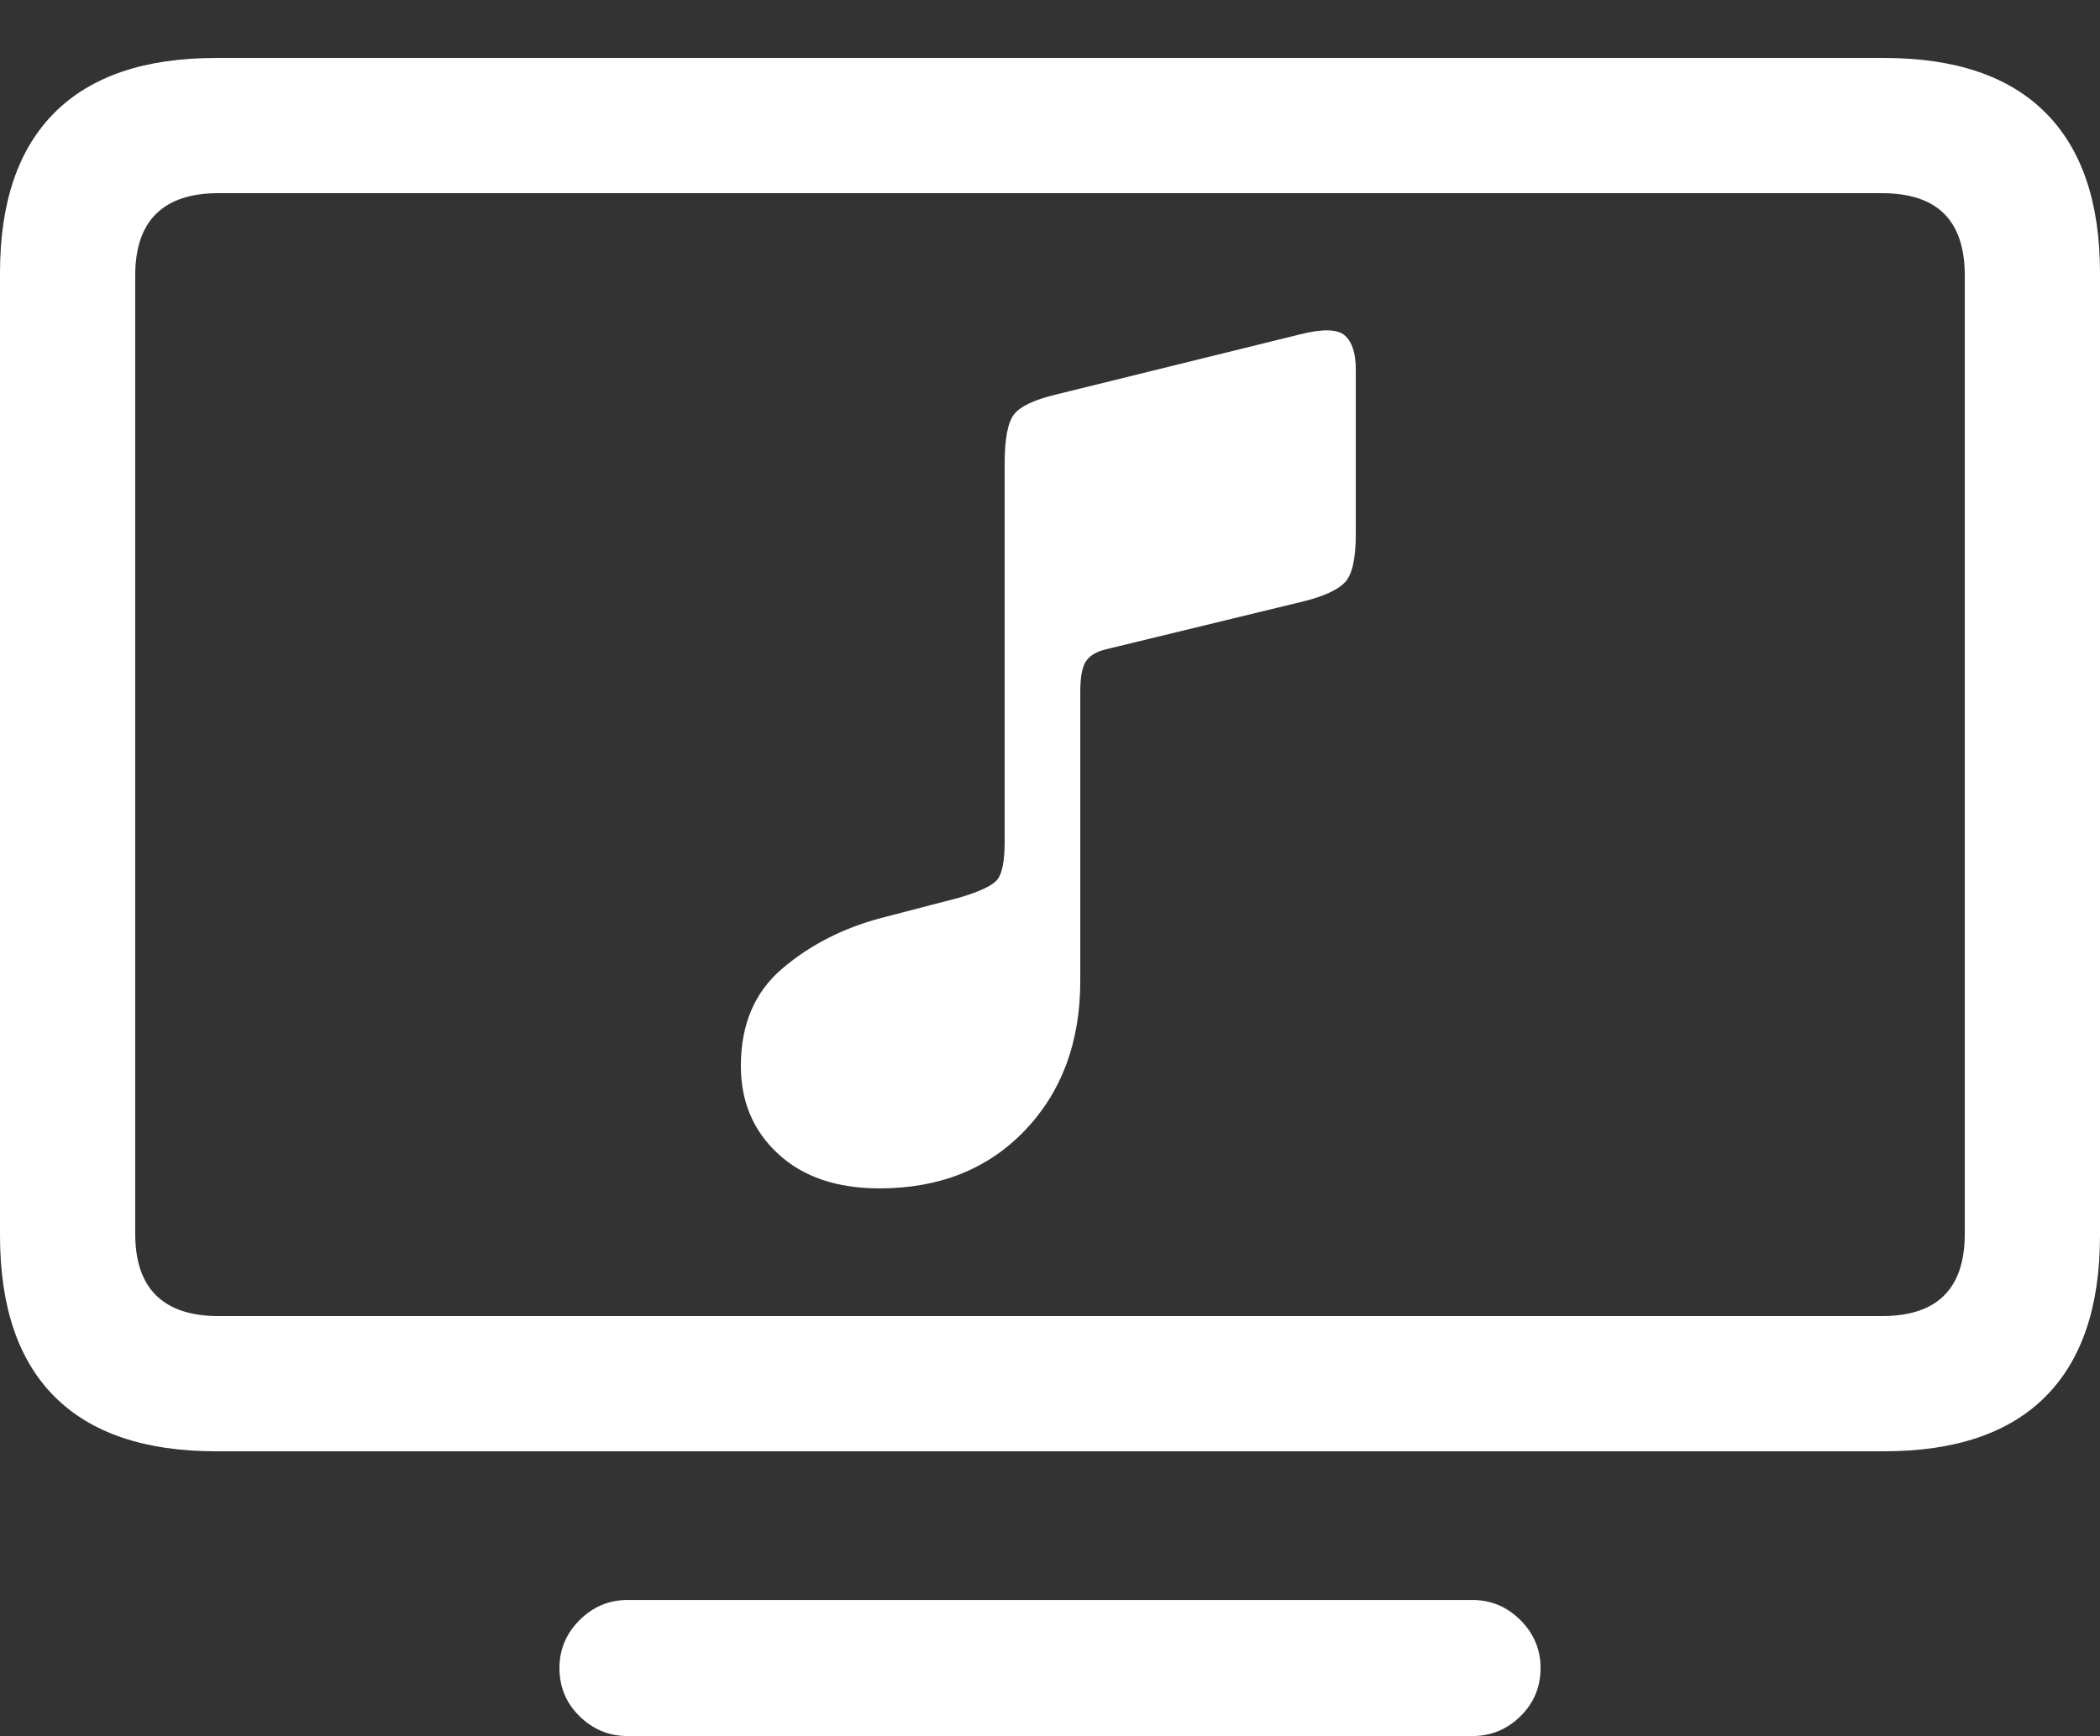 <?xml version="1.0" encoding="UTF-8"?>
<!--Generator: Apple Native CoreSVG 175.5-->
<!DOCTYPE svg
PUBLIC "-//W3C//DTD SVG 1.1//EN"
       "http://www.w3.org/Graphics/SVG/1.1/DTD/svg11.dtd">
<svg version="1.1" xmlns="http://www.w3.org/2000/svg" xmlns:xlink="http://www.w3.org/1999/xlink" width="24.414" height="20.186">
 <rect width="100%" height="100%" fill="#333333" stroke="none"/>
 <g>
  <rect height="20.186" opacity="0" width="24.414" x="0" y="0"/>
  <path d="M2.51 16.875L21.904 16.875Q23.145 16.875 23.779 16.24Q24.414 15.605 24.414 14.365L24.414 3.174Q24.414 1.943 23.779 1.309Q23.145 0.674 21.904 0.674L2.51 0.674Q1.27 0.674 0.635 1.309Q0 1.943 0 3.174L0 14.365Q0 15.605 0.635 16.24Q1.27 16.875 2.51 16.875ZM2.539 15.303Q2.061 15.303 1.816 15.063Q1.572 14.824 1.572 14.346L1.572 3.203Q1.572 2.725 1.816 2.485Q2.061 2.246 2.539 2.246L21.875 2.246Q22.363 2.246 22.602 2.485Q22.842 2.725 22.842 3.203L22.842 14.346Q22.842 14.824 22.602 15.063Q22.363 15.303 21.875 15.303ZM7.295 20.186L17.119 20.186Q17.441 20.186 17.676 19.956Q17.91 19.727 17.91 19.395Q17.91 19.072 17.676 18.838Q17.441 18.604 17.119 18.604L7.295 18.604Q6.973 18.604 6.738 18.838Q6.504 19.072 6.504 19.395Q6.504 19.727 6.738 19.956Q6.973 20.186 7.295 20.186Z" fill="#ffffff"/>
  <path d="M15.156 6.992Q15.508 6.904 15.635 6.772Q15.762 6.641 15.762 6.211L15.762 4.297Q15.762 4.014 15.635 3.901Q15.508 3.789 15.117 3.887L12.266 4.59Q11.904 4.678 11.792 4.814Q11.68 4.951 11.68 5.391L11.68 9.785Q11.68 10.117 11.597 10.225Q11.514 10.332 11.143 10.44L10.244 10.674Q9.58 10.85 9.097 11.26Q8.613 11.67 8.613 12.393Q8.613 13.018 9.048 13.418Q9.482 13.818 10.225 13.818Q11.27 13.818 11.914 13.145Q12.559 12.471 12.559 11.406L12.559 8.047Q12.559 7.783 12.627 7.686Q12.695 7.588 12.861 7.549Z" fill="#ffffff"/>
 </g>
</svg>

